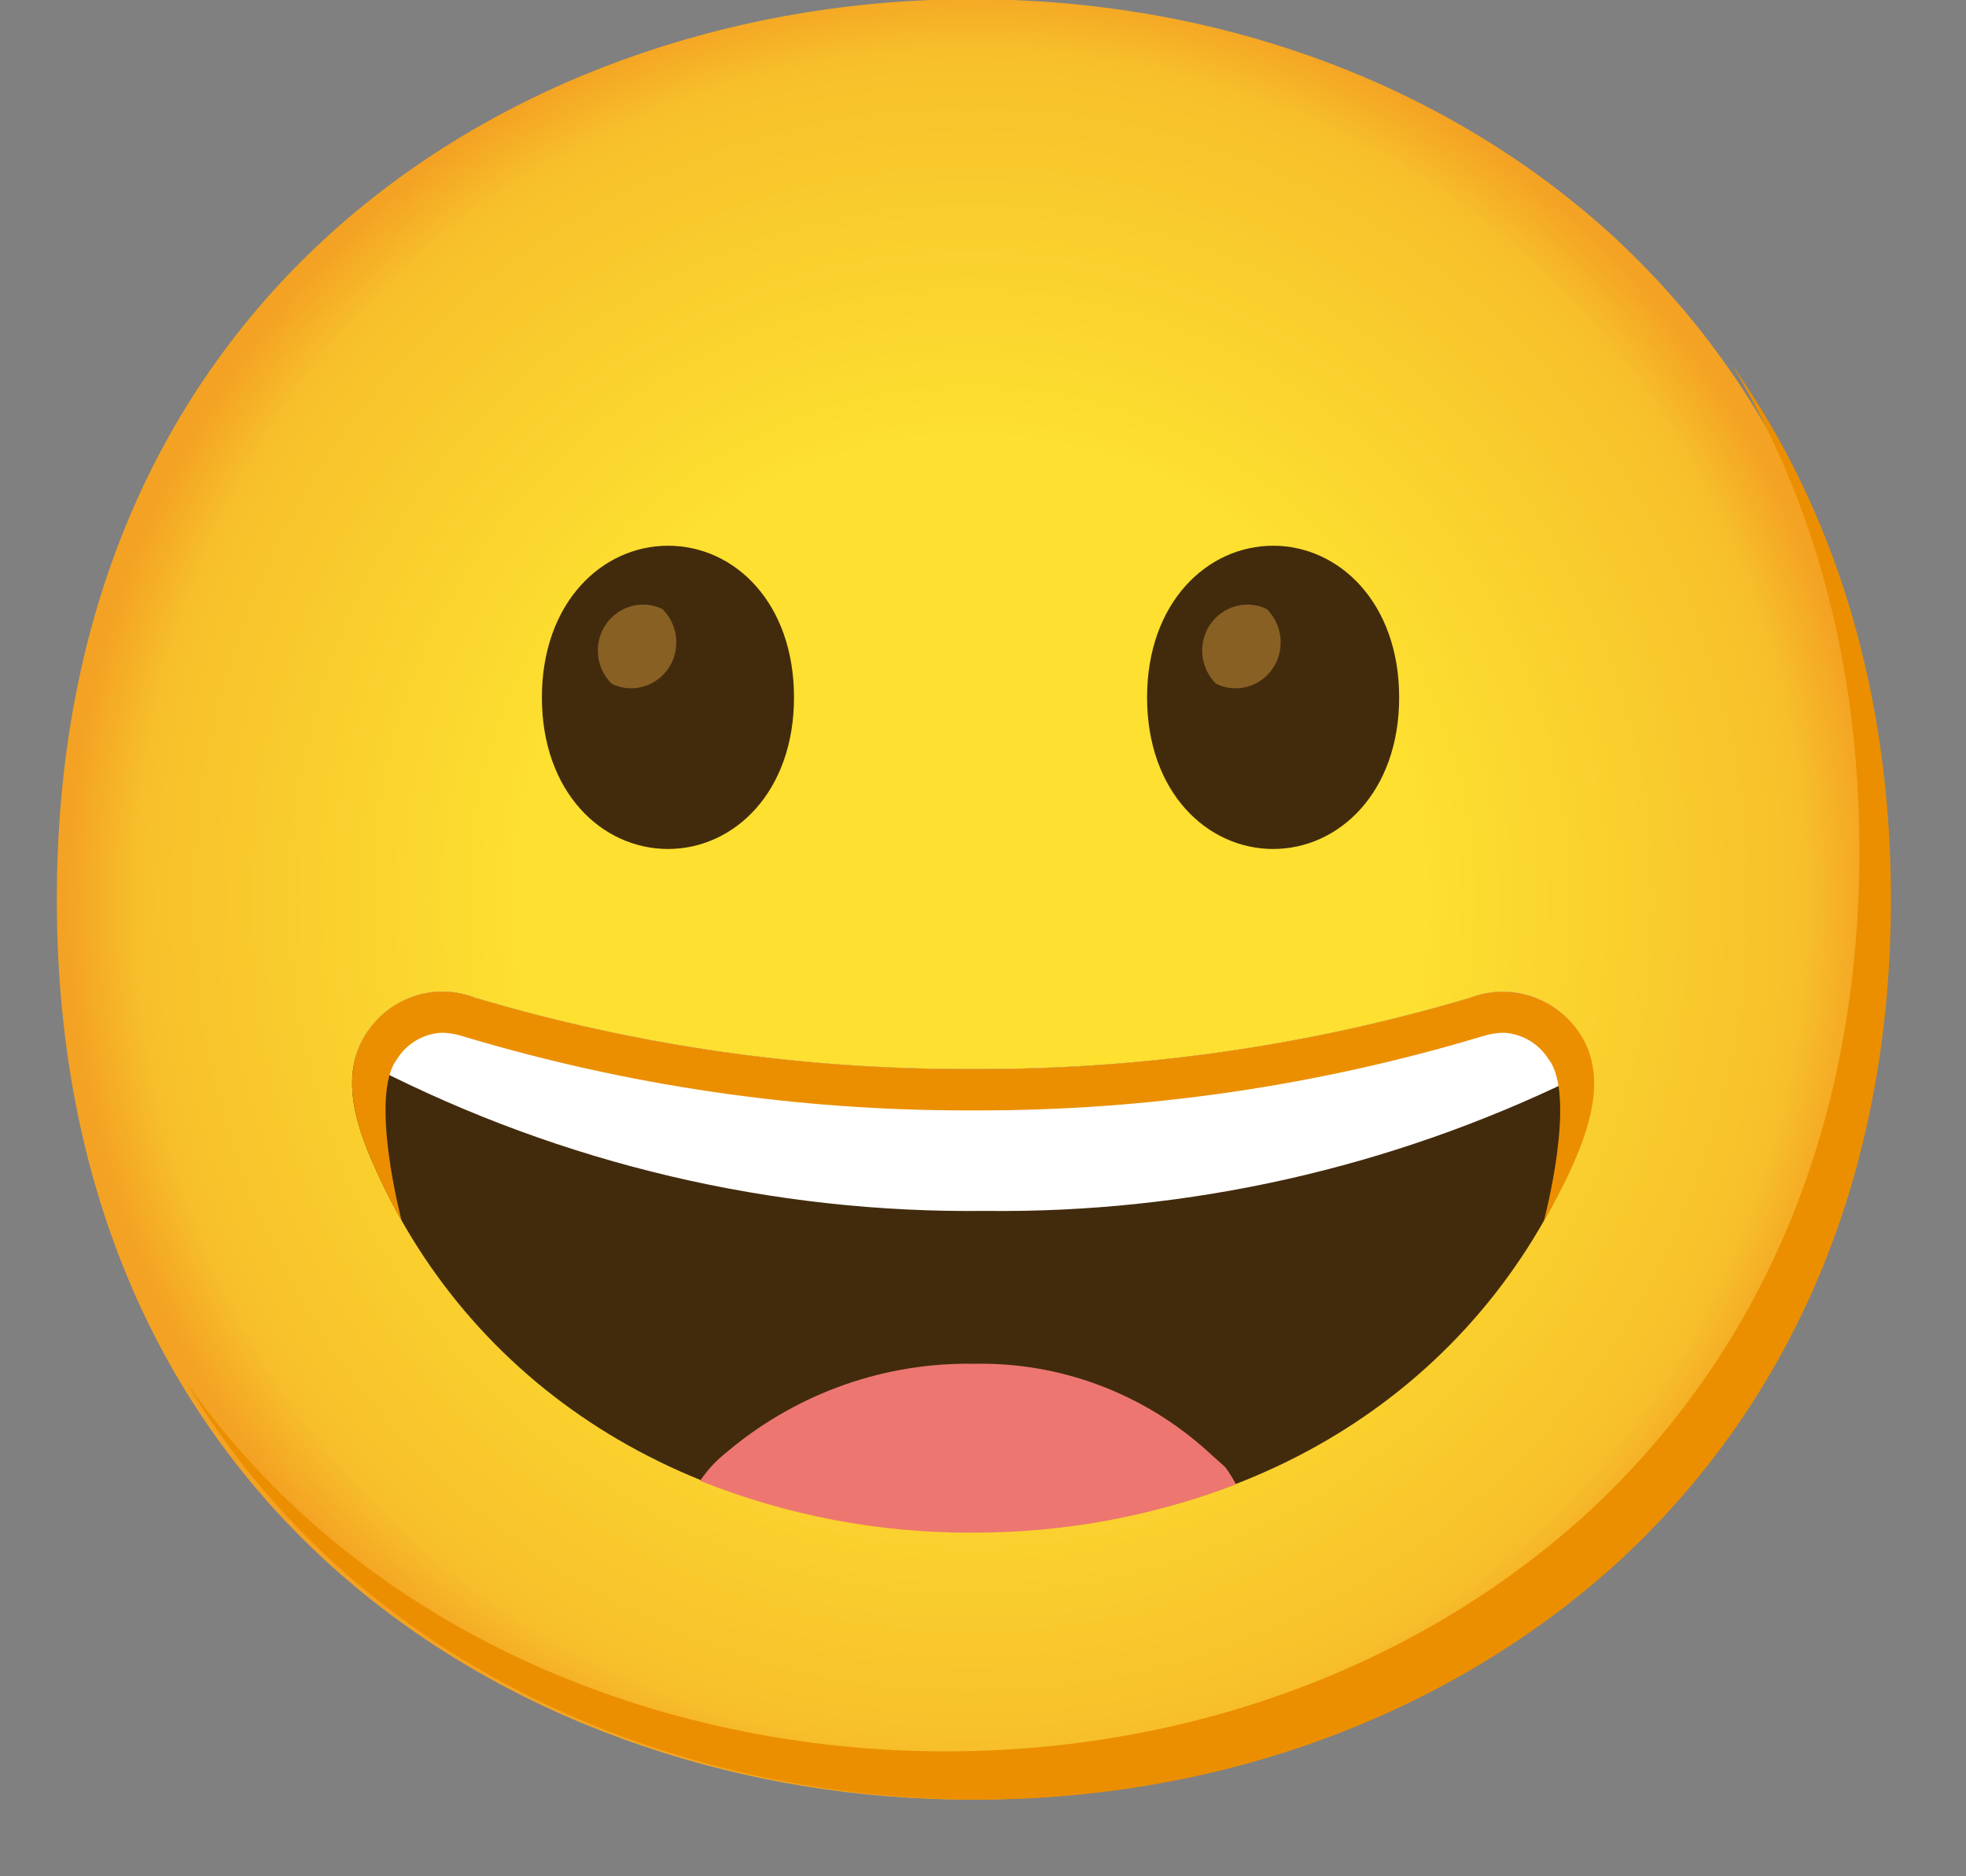 <svg width="22" height="21" viewBox="0 0 22 21" fill="none" xmlns="http://www.w3.org/2000/svg">
<rect x="0" y="0" width="22" height="21" fill="#808080" stroke="none"/>
<path d="M10.864 20.142C5.944 20.142 0.636 16.988 0.636 10.067C0.636 3.145 5.944 -0.009 10.864 -0.009C13.598 -0.009 16.119 0.91 17.989 2.587C20.017 4.425 21.093 7.021 21.093 10.067C21.093 13.113 20.017 15.691 17.989 17.529C16.116 19.205 13.58 20.142 10.864 20.142Z" fill="url(#paint0_radial_1049_316)"/>
<path d="M7.475 6.108C6.736 6.108 6.064 6.746 6.064 7.806C6.064 8.866 6.736 9.502 7.475 9.502C8.215 9.502 8.885 8.864 8.885 7.806C8.885 6.748 8.222 6.108 7.475 6.108Z" fill="#422B0D"/>
<path d="M7.413 6.817C7.163 6.695 6.861 6.803 6.739 7.059C6.646 7.259 6.688 7.498 6.845 7.653C7.096 7.776 7.397 7.668 7.519 7.412C7.612 7.212 7.57 6.972 7.413 6.817Z" fill="#896024"/>
<path d="M14.247 6.108C13.508 6.108 12.836 6.746 12.836 7.806C12.836 8.866 13.508 9.502 14.247 9.502C14.986 9.502 15.657 8.864 15.657 7.806C15.657 6.748 14.986 6.108 14.247 6.108Z" fill="#422B0D"/>
<path d="M14.176 6.817C13.926 6.695 13.624 6.803 13.502 7.059C13.409 7.259 13.451 7.498 13.608 7.653C13.859 7.776 14.16 7.668 14.282 7.412C14.375 7.212 14.333 6.972 14.176 6.817Z" fill="#896024"/>
<path d="M19.377 4.077C20.317 5.627 20.807 7.473 20.807 9.526C20.807 12.572 19.731 15.15 17.703 16.988C15.834 18.664 13.294 19.602 10.579 19.602C7.394 19.602 4.053 18.277 2.082 15.467C3.979 18.65 7.549 20.142 10.931 20.142C13.647 20.142 16.186 19.205 18.056 17.529C20.084 15.69 21.16 13.113 21.16 10.067C21.16 7.77 20.548 5.73 19.377 4.077Z" fill="#EB8F00"/>
<path d="M17.716 11.639C17.469 11.183 16.933 10.982 16.456 11.166C14.647 11.705 12.771 11.974 10.885 11.965C9 11.974 7.124 11.705 5.314 11.166C4.84 10.982 4.304 11.181 4.057 11.635C3.817 12.087 3.99 12.612 4.193 13.064C5.325 15.606 7.82 17.127 10.871 17.136H10.899C13.95 17.136 16.446 15.606 17.58 13.064C17.781 12.608 17.955 12.091 17.716 11.639Z" fill="#422B0D"/>
<path d="M13.709 16.419C13.643 16.358 13.576 16.302 13.509 16.239C12.79 15.591 11.859 15.244 10.899 15.264C9.912 15.247 8.951 15.582 8.18 16.213C8.113 16.269 8.043 16.323 7.977 16.394C7.912 16.464 7.877 16.514 7.834 16.574C8.804 16.961 9.838 17.16 10.88 17.154H10.908C11.906 17.154 12.896 16.972 13.831 16.613C13.795 16.545 13.755 16.48 13.709 16.419Z" fill="#ED7770"/>
<path d="M16.456 11.166C14.647 11.705 12.771 11.974 10.885 11.965C9 11.974 7.124 11.705 5.314 11.166C4.84 10.982 4.304 11.181 4.057 11.635C4.022 11.703 3.994 11.775 3.976 11.849C4.034 11.88 4.101 11.911 4.18 11.943C6.304 13.03 8.651 13.581 11.025 13.553C13.301 13.58 15.552 13.073 17.608 12.075C17.691 12.039 17.76 12.004 17.821 11.972C17.807 11.855 17.77 11.739 17.715 11.635C17.469 11.181 16.933 10.98 16.456 11.166Z" fill="white"/>
<path d="M17.723 11.64C17.472 11.184 16.934 10.982 16.455 11.166C14.645 11.705 12.769 11.974 10.885 11.965C9 11.974 7.124 11.705 5.314 11.166C4.84 10.982 4.304 11.181 4.057 11.635C3.817 12.087 3.99 12.612 4.193 13.064C4.283 13.268 4.383 13.468 4.494 13.661C4.494 13.661 4.124 12.259 4.445 11.851C4.554 11.678 4.738 11.57 4.939 11.559C5.022 11.559 5.103 11.574 5.182 11.599C7.023 12.152 8.933 12.432 10.854 12.428H10.915C12.836 12.432 14.746 12.152 16.587 11.599C16.666 11.574 16.747 11.559 16.83 11.559C17.031 11.57 17.216 11.678 17.326 11.851C17.652 12.259 17.276 13.666 17.276 13.666C17.386 13.473 17.495 13.275 17.587 13.07C17.788 12.617 17.962 12.095 17.723 11.64Z" fill="#EB8F00"/>
<defs>
<radialGradient id="paint0_radial_1049_316" cx="0" cy="0" r="1" gradientUnits="userSpaceOnUse" gradientTransform="translate(10.864 10.067) scale(10.045 10.267)">
<stop offset="0.5" stop-color="#FDE030"/>
<stop offset="0.92" stop-color="#F7C02B"/>
<stop offset="1" stop-color="#F4A223"/>
</radialGradient>
</defs>
</svg>
